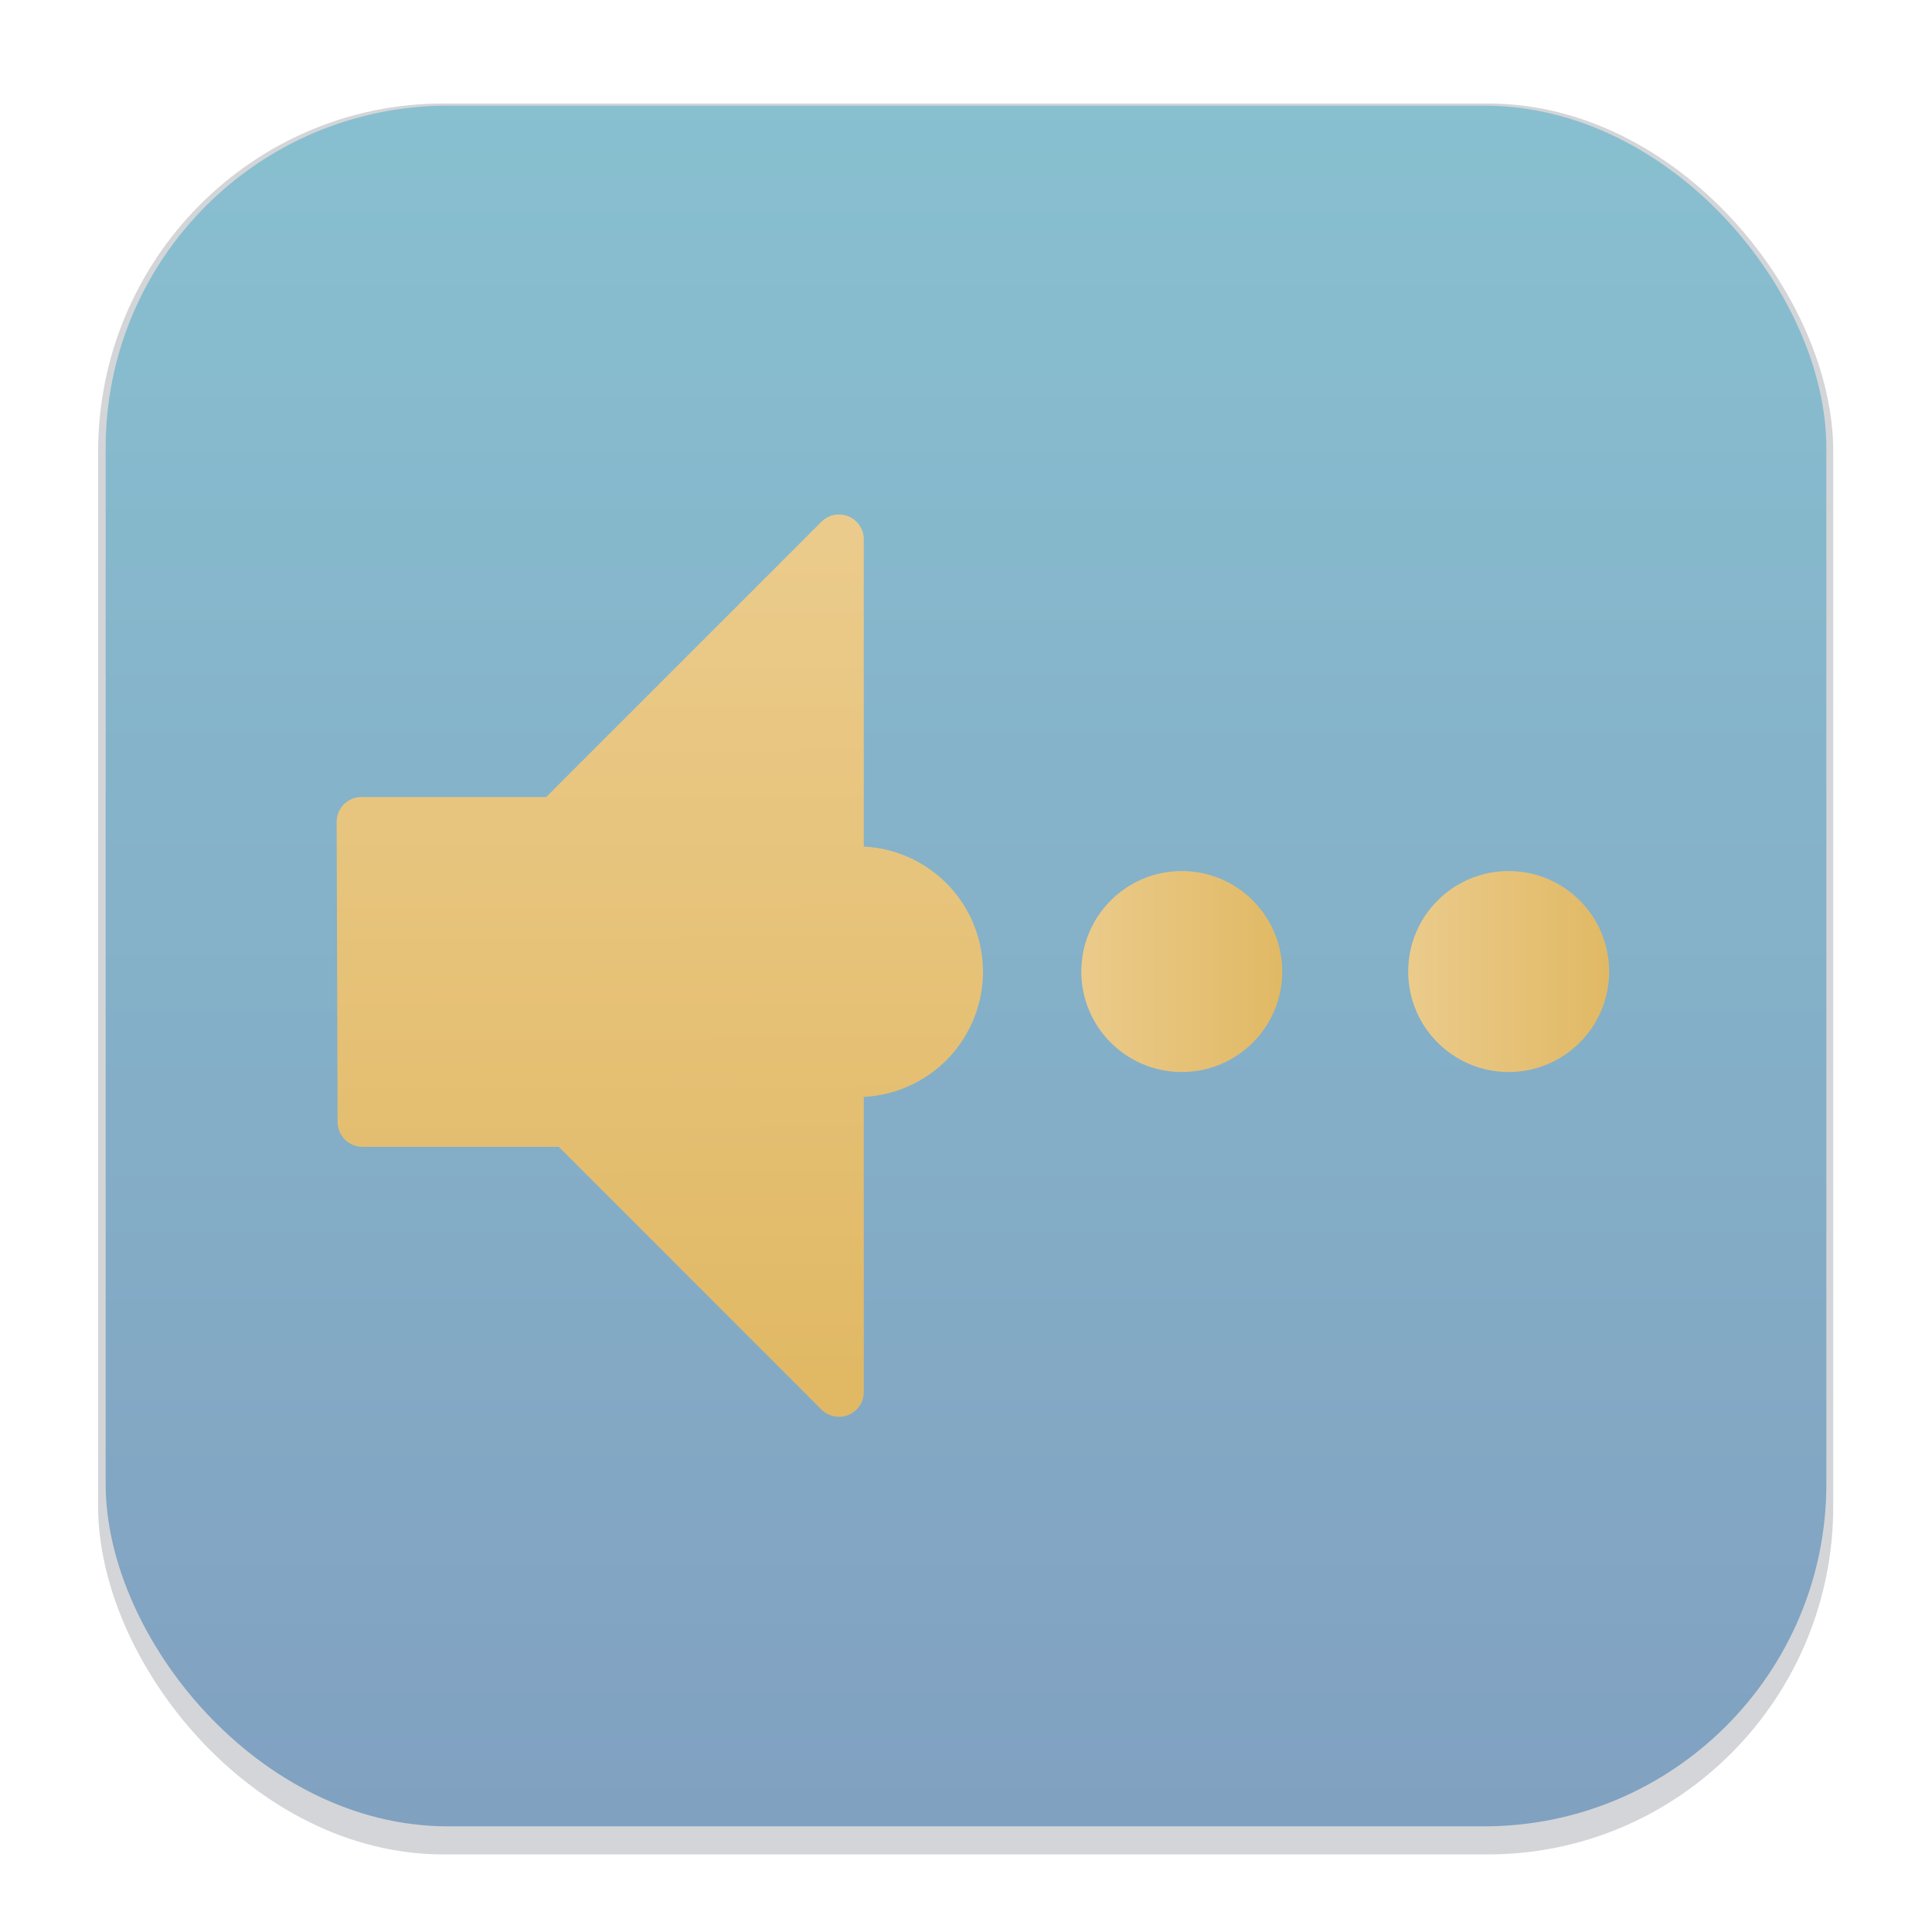 <svg width="64" height="64" version="1.1" viewBox="0 0 16.933 16.933" xmlns="http://www.w3.org/2000/svg" xmlns:xlink="http://www.w3.org/1999/xlink">
 <defs>
  <linearGradient id="linearGradient5039">
   <stop stop-color="#ebcb8b" offset="0"/>
   <stop stop-color="#e1b965" offset="1"/>
  </linearGradient>
  <filter id="filter1178" x="-.048" y="-.048" width="1.096" height="1.096" color-interpolation-filters="sRGB">
   <feGaussianBlur stdDeviation="0.307"/>
  </filter>
  <linearGradient id="linearGradient1340" x1="8.664" x2="8.664" y1="15.931" y2=".794" gradientUnits="userSpaceOnUse">
   <stop stop-color="#81a1c1" offset="0"/>
   <stop stop-color="#88c0d0" offset="1"/>
  </linearGradient>
  <linearGradient id="linearGradient5027" x1="36.98" x2="37.001" y1="4.523" y2="9.013" gradientUnits="userSpaceOnUse">
   <stop stop-color="#ebcb8b" offset="0"/>
   <stop stop-color="#e1b965" offset="1"/>
  </linearGradient>
  <linearGradient id="linearGradient5041" x1="36.98" x2="37.001" y1="4.523" y2="9.013" gradientUnits="userSpaceOnUse" xlink:href="#linearGradient5039"/>
  <linearGradient id="linearGradient5923" x1="38.875" x2="39.949" y1="6.825" y2="6.825" gradientUnits="userSpaceOnUse" xlink:href="#linearGradient5039"/>
  <linearGradient id="linearGradient5931" x1="40.622" x2="41.696" y1="6.825" y2="6.825" gradientUnits="userSpaceOnUse" xlink:href="#linearGradient5039"/>
 </defs>
 <g stroke-linecap="round" stroke-linejoin="round">
  <rect transform="matrix(.991 0 0 1 .073 .002)" x=".794" y=".905" width="15.346" height="15.346" rx="3.053" ry="3.053" fill="#2e3440" filter="url(#filter1178)" opacity=".45" stroke-width="1.249" style="mix-blend-mode:normal"/>
  <rect x=".926" y=".926" width="15.081" height="15.081" rx="3" ry="3" fill="url(#linearGradient1340)" stroke-width="1.227"/>
  <rect x=".012" y=".006" width="16.924" height="16.927" fill="none" opacity=".15" stroke-width="1.052"/>
 </g>
 <g transform="matrix(1.64 0 0 1.64 -54.278 -2.678)">
  <circle cx="41.159" cy="6.825" r=".537" fill="url(#linearGradient5931)" fill-rule="evenodd" stroke-width=".677"/>
  <circle cx="39.412" cy="6.825" r=".537" fill="url(#linearGradient5923)" fill-rule="evenodd"/>
  <path d="m35.028 6.025h1.042l1.51-1.51v4.557l-1.443-1.443h-1.104zm3.189 0.801a0.537 0.537 0 0 1-0.537 0.537 0.537 0.537 0 0 1-0.537-0.537 0.537 0.537 0 0 1 0.537-0.537 0.537 0.537 0 0 1 0.537 0.537z" fill="url(#linearGradient5027)" stroke="url(#linearGradient5041)" stroke-linecap="round" stroke-linejoin="round" stroke-width=".265px"/>
 </g>
</svg>
